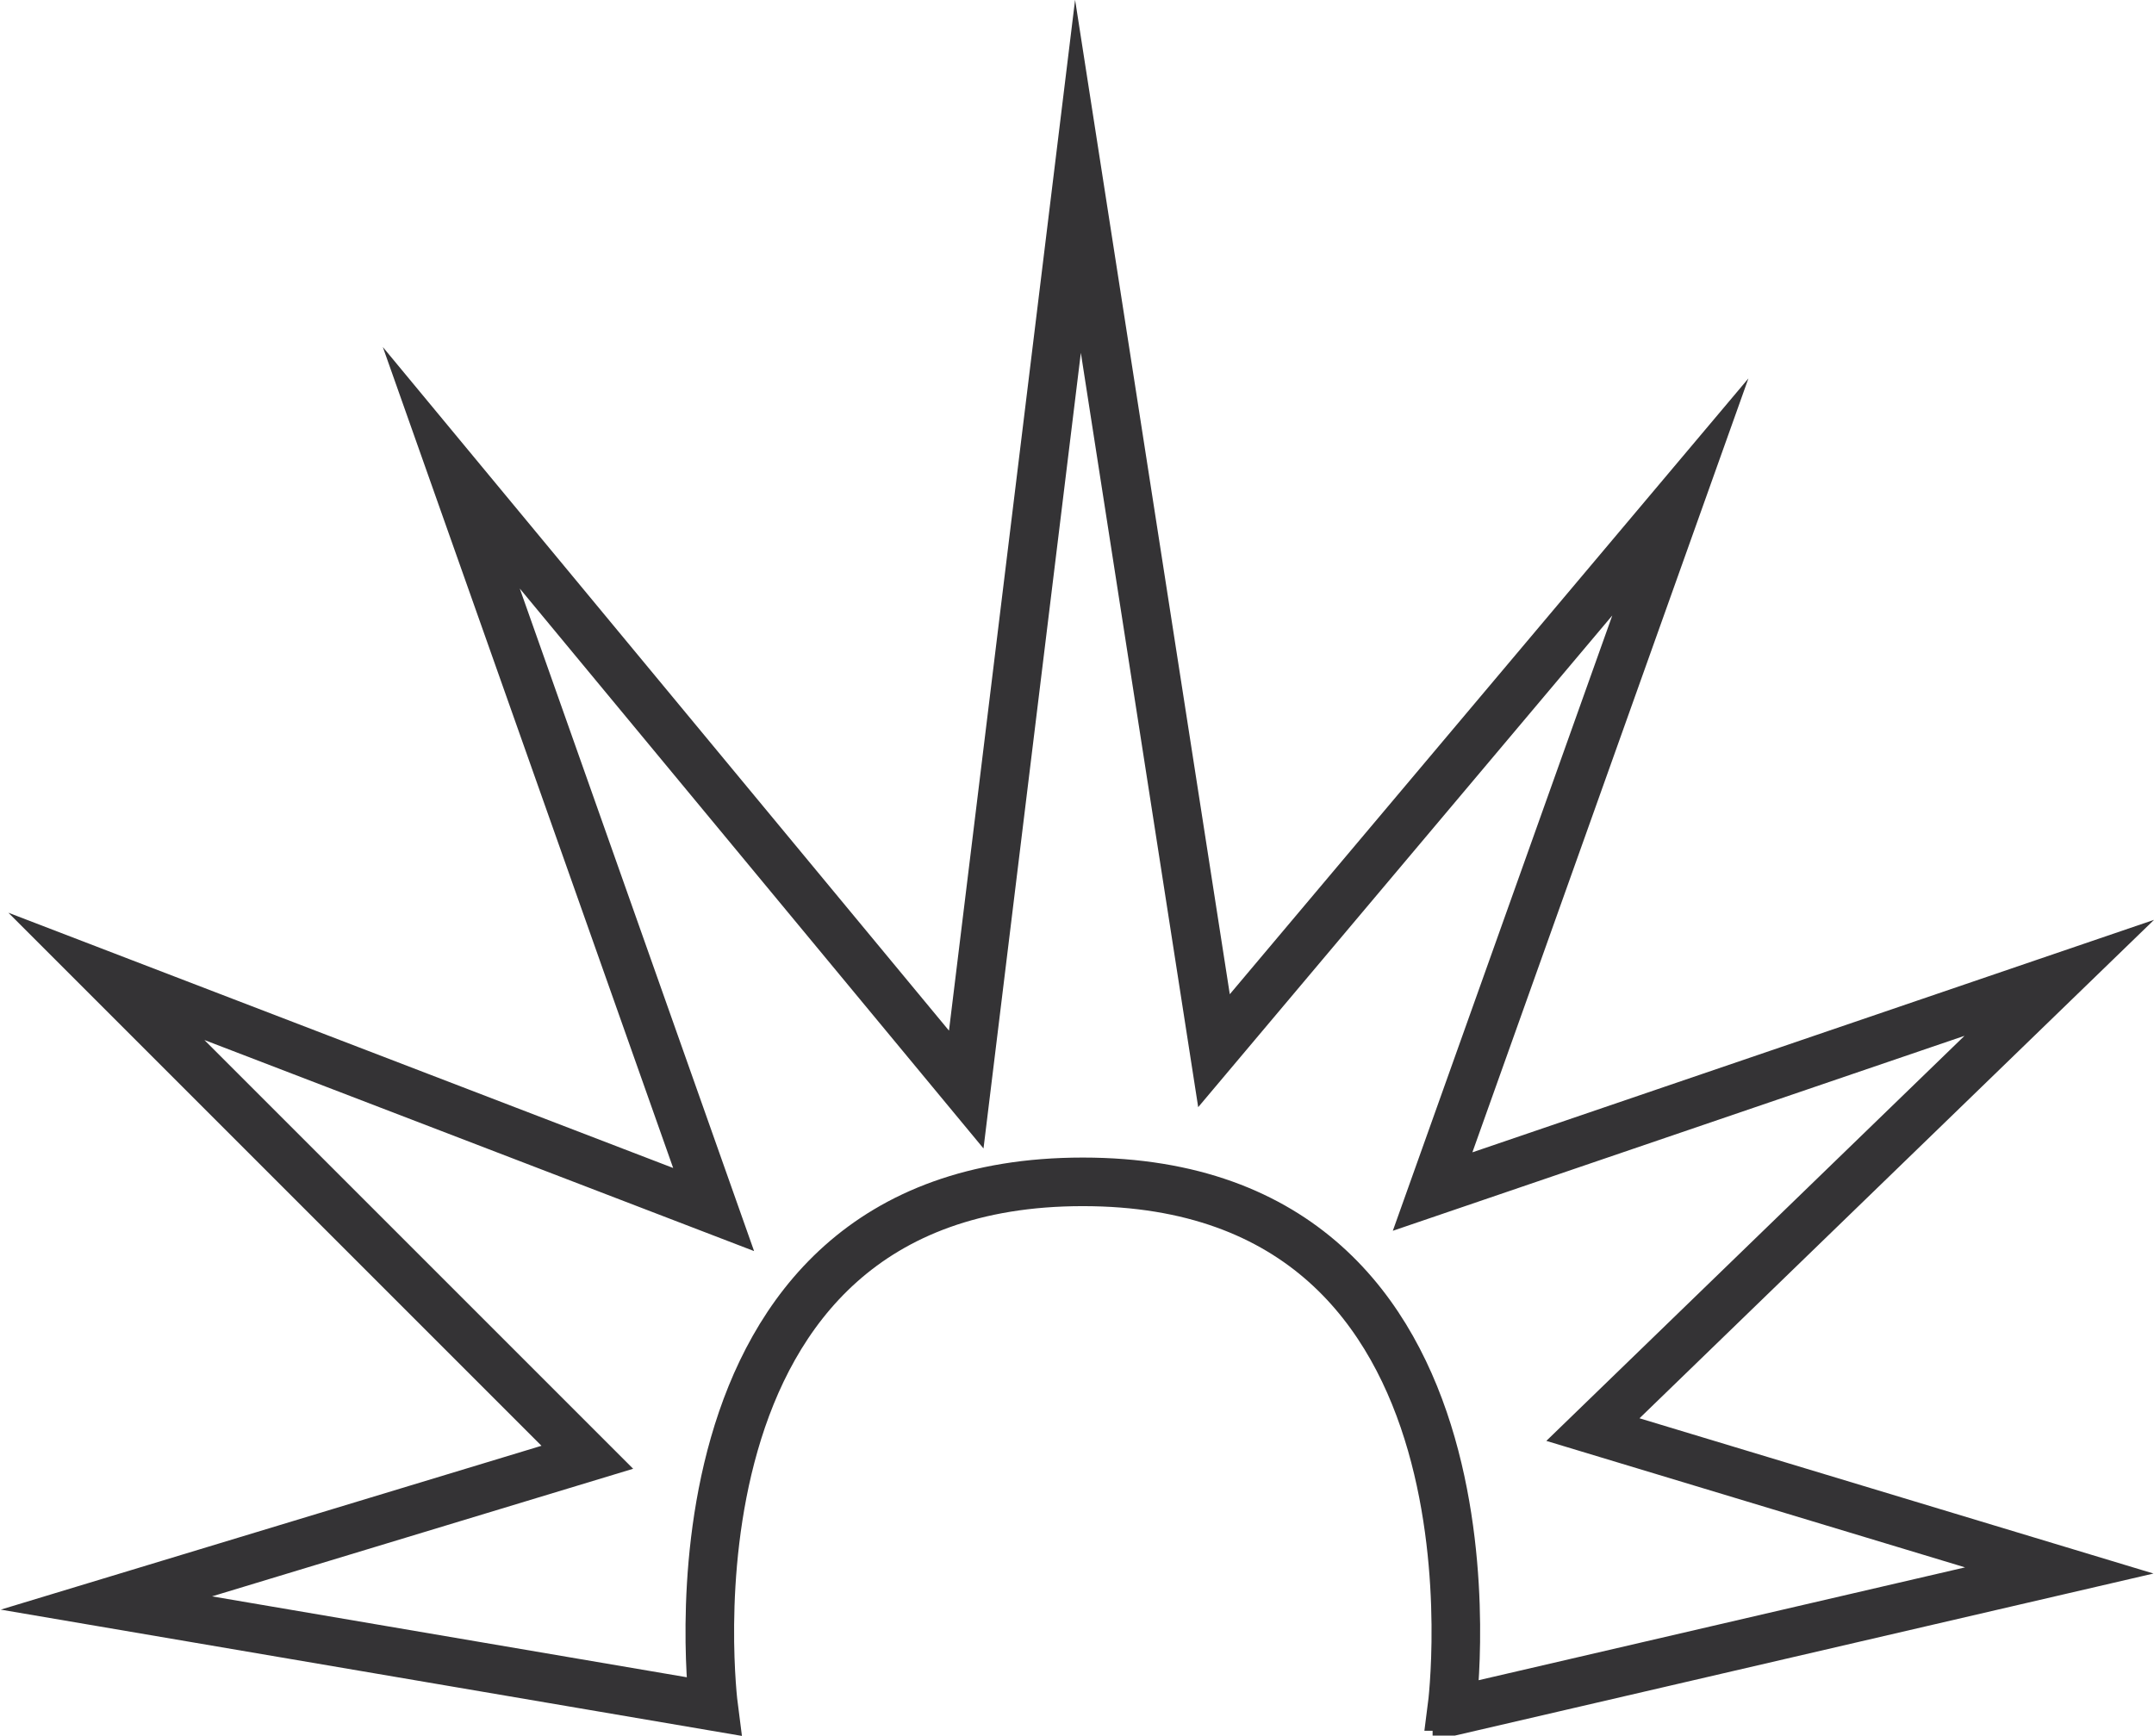 <svg xmlns="http://www.w3.org/2000/svg" viewBox="0 0 44.34 35.74"><defs><style>.cls-1{fill:none;stroke:#343335;stroke-miterlimit:10;}</style></defs><title>资源 5</title><g id="图层_2" data-name="图层 2"><g id="图层_1-2" data-name="图层 1"><g id="enchantment"><line class="cls-1" x1="15.09" y1="35.13" x2="14.89" y2="35.13"/><path class="cls-1" d="M30.09,35.13h-.2s1.4-10.8-7.6-10.8-7.6,10.8-7.6,10.8L2.19,33l9.9-3-9.9-9.9,12.5,4.8L9.29,9.63l10.6,12.8,2.3-18.8,2.8,18,9.6-11.4-5.1,14.3,12.9-4.4-9.6,9.3,9.6,2.9-12.5,2.9h-.4"/></g></g></g></svg>